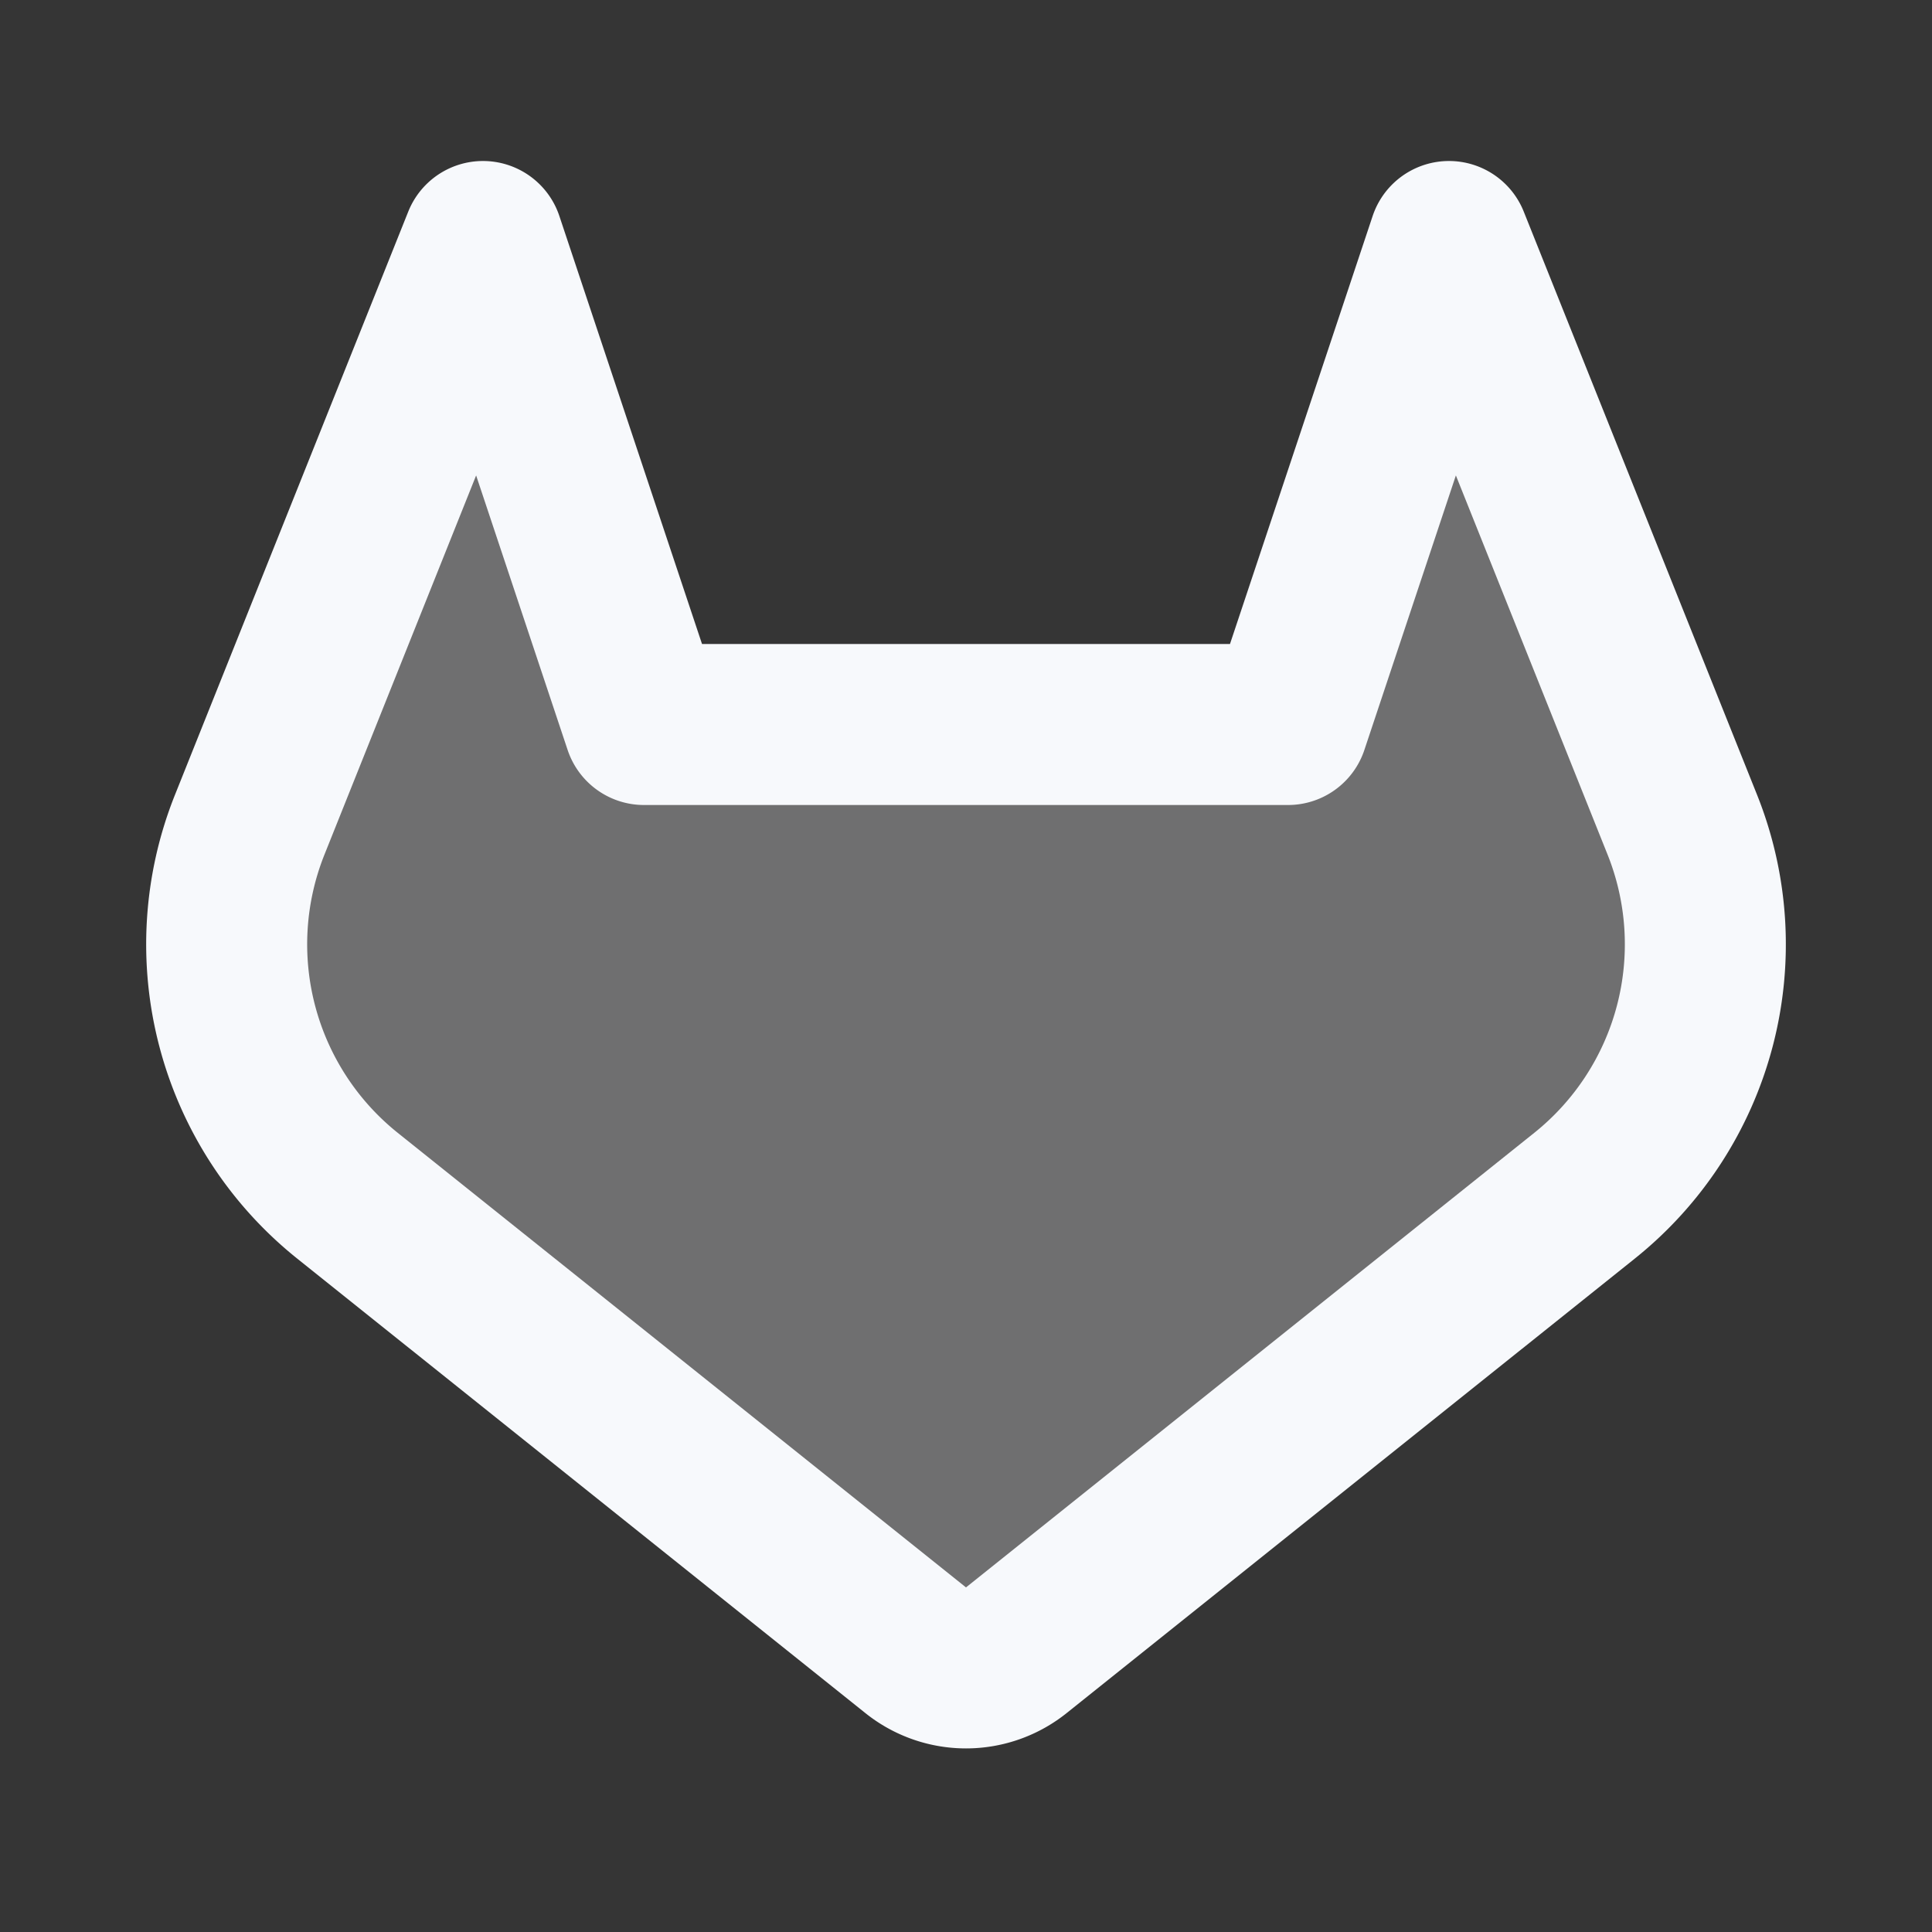 <svg xmlns="http://www.w3.org/2000/svg" width="24" height="24" fill="none"><rect width="100%" height="100%" fill="#333333" stroke="none"/><path fill="#fff" fill-opacity=".01" d="M24 0v24H0V0z"/><path fill="#F7F9FC" d="m4.317 14.854 7.058 5.646a1 1 0 0 0 1.25 0l7.058-5.646a4 4 0 0 0 1.215-4.61L18 3l-2 6H8L6 3l-2.898 7.245a4 4 0 0 0 1.215 4.609" opacity=".3"/><path stroke="#F7F9FC" stroke-linejoin="round" stroke-width="2" d="m4.317 14.854 7.058 5.646a1 1 0 0 0 1.25 0l7.058-5.646a4 4 0 0 0 1.215-4.61L18 3l-2 6H8L6 3l-2.898 7.245a4 4 0 0 0 1.215 4.609Z"/></svg>